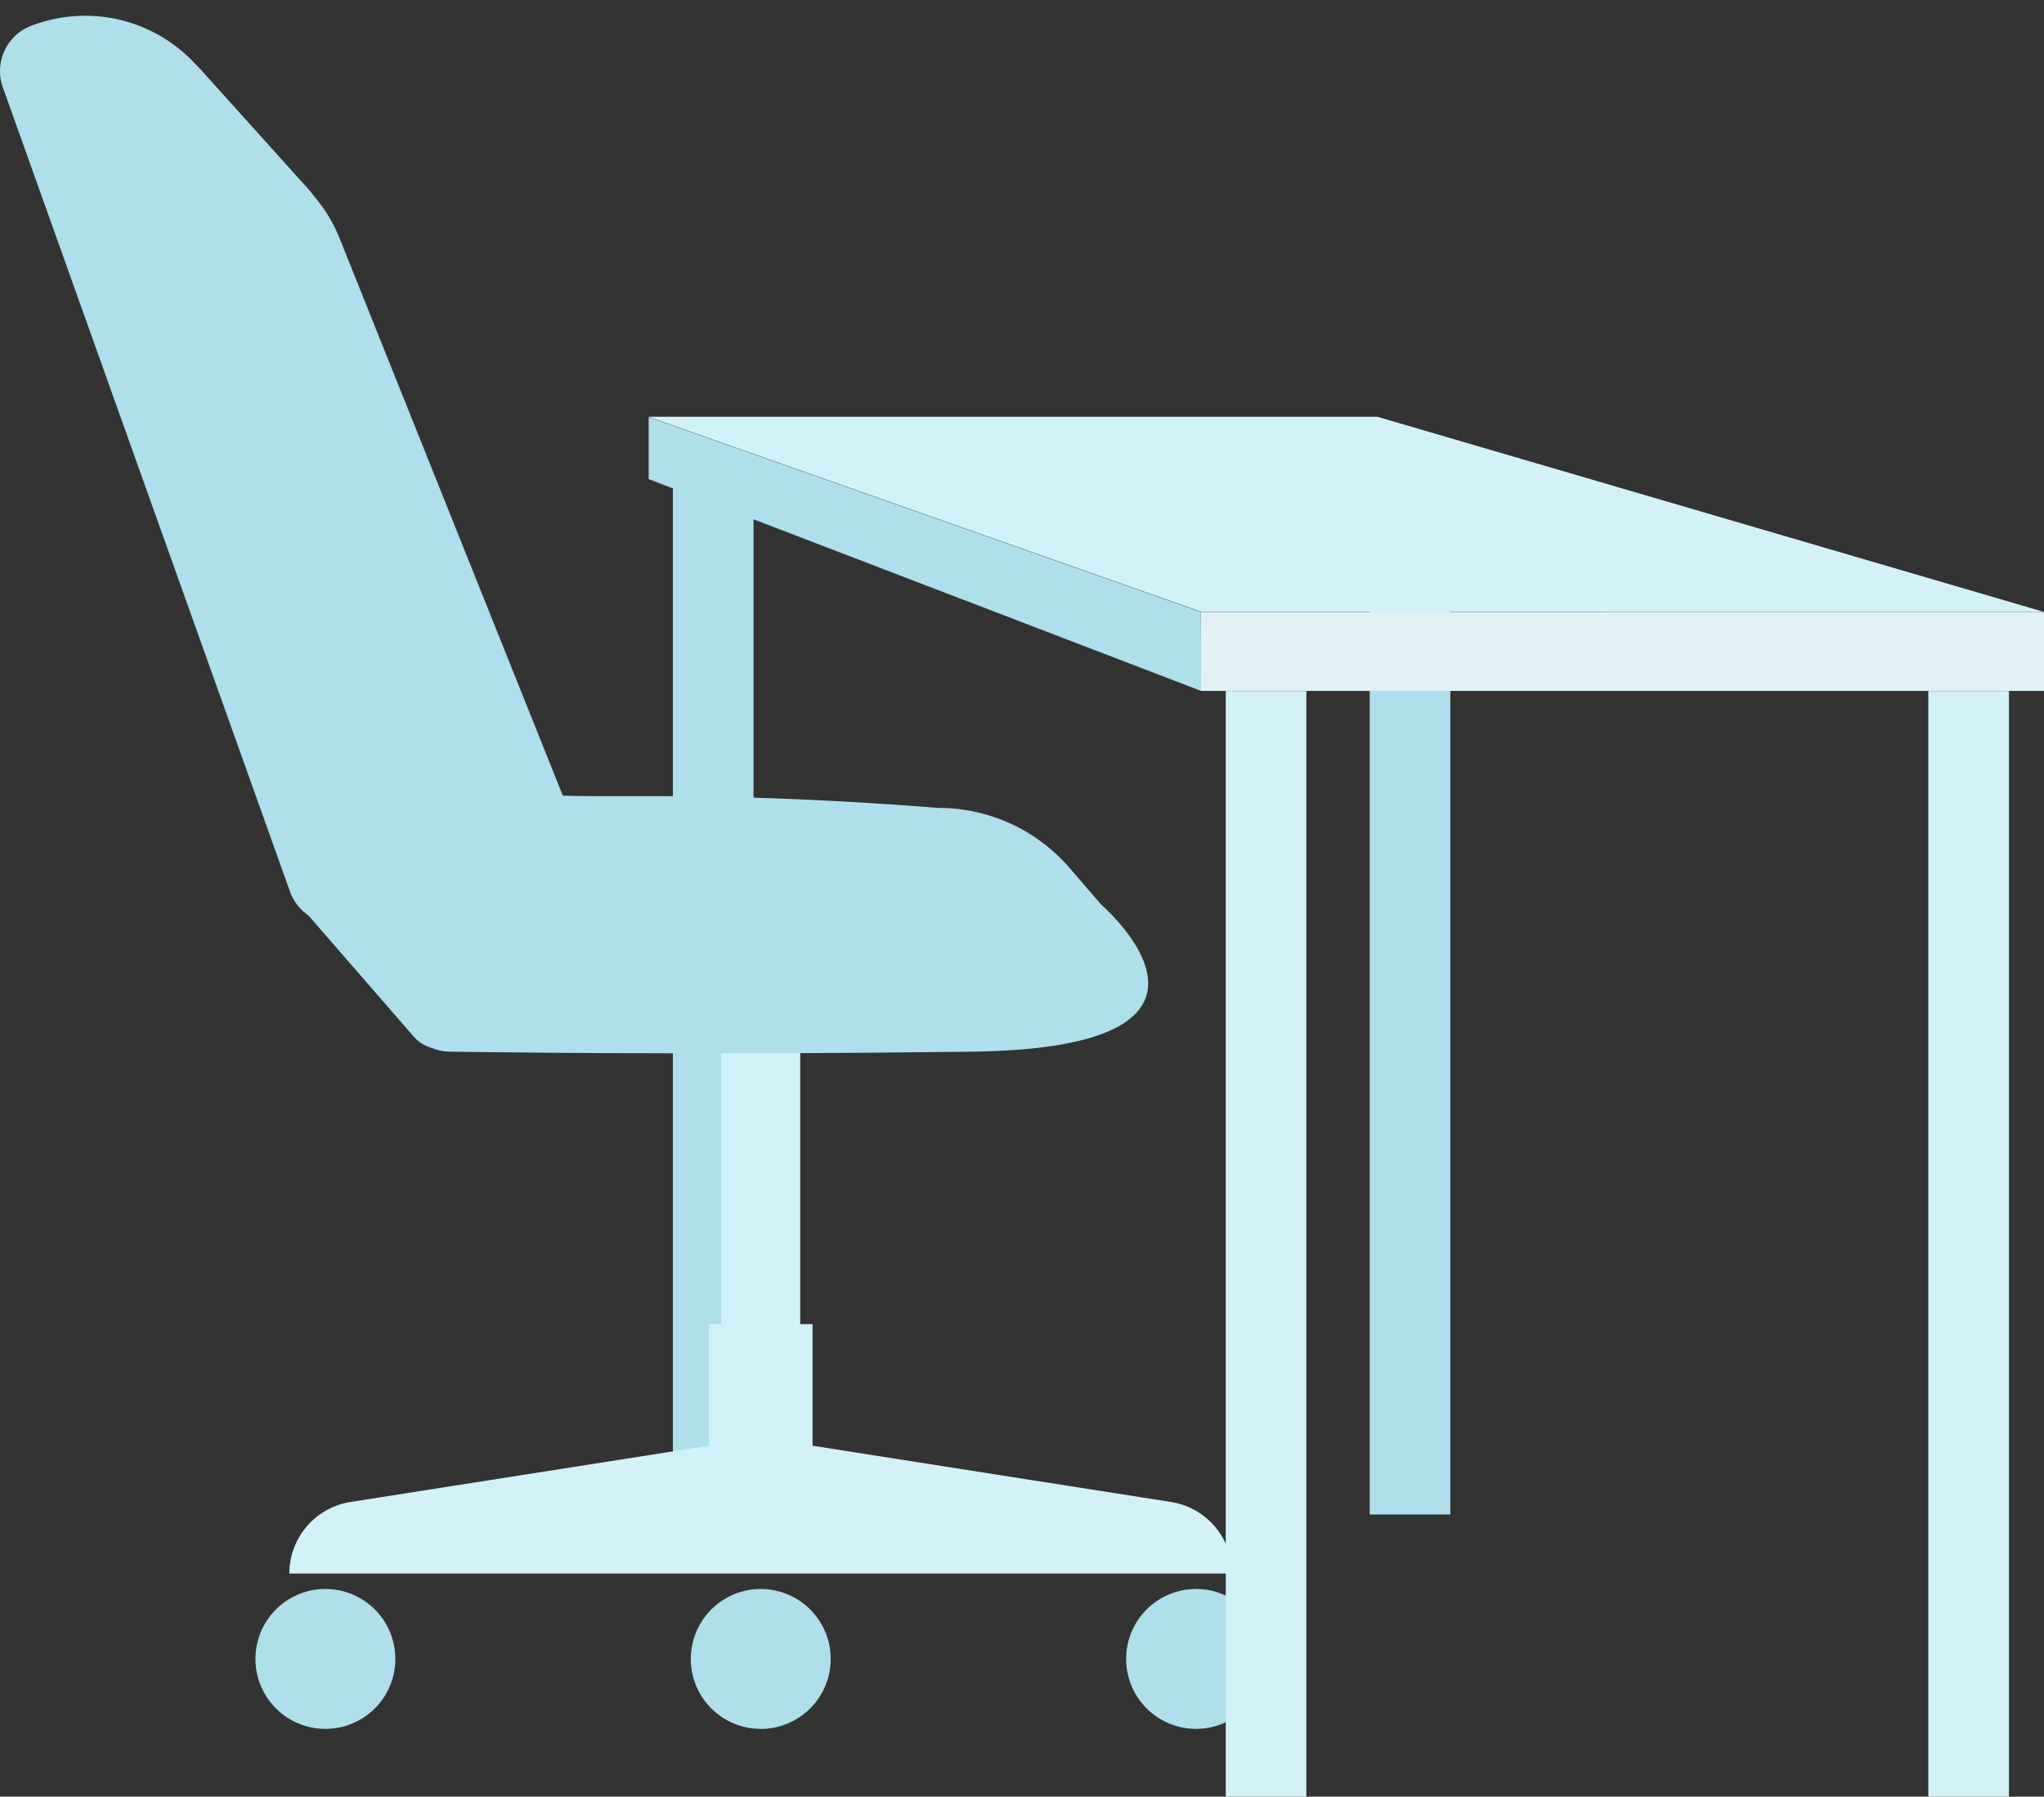<svg xmlns="http://www.w3.org/2000/svg" xmlns:xlink="http://www.w3.org/1999/xlink" width="354.936" height="312" viewBox="0 0 354.936 312">
  <rect x="0" y="0" width="354.936" height="312" fill="#333333" stroke="none"/>
  <defs>
    <clipPath id="clip-path">
      <rect id="Rectangle_52" data-name="Rectangle 52" width="219.849" height="300.233" transform="translate(-20 -25)" fill="none"/>
    </clipPath>
  </defs>
  <g id="Group_33" data-name="Group 33" transform="translate(-1501.151 -699)">
    <rect id="Rectangle_59" data-name="Rectangle 59" width="14" height="180" transform="translate(1618 782)" fill="#aedfeb"/>
    <rect id="Rectangle_60" data-name="Rectangle 60" width="14" height="167" transform="translate(1739 795)" fill="#aedfeb"/>
    <g id="Group_23" data-name="Group 23" transform="translate(1521.151 724)">
      <g id="Group_22" data-name="Group 22" clip-path="url(#clip-path)">
        <path id="Path_66" data-name="Path 66" d="M178.607,212.02l-62.237-9.768V181.135H114.23V128.567h-13.7v52.568H98.387v21.117L36.149,212.02a12.585,12.585,0,0,0-10.633,12.432H189.24a12.584,12.584,0,0,0-10.633-12.432" transform="translate(4.725 23.805)" fill="#d3f1f9"/>
        <path id="Path_67" data-name="Path 67" d="M20.927,226.87a12.147,12.147,0,1,0,8.782-14.764,12.147,12.147,0,0,0-8.782,14.764" transform="translate(3.805 39.204)" fill="#aedfeb"/>
        <path id="Path_68" data-name="Path 68" d="M84.714,226.87A12.147,12.147,0,1,0,93.5,212.107a12.147,12.147,0,0,0-8.782,14.764" transform="translate(15.616 39.204)" fill="#aedfeb"/>
        <path id="Path_69" data-name="Path 69" d="M148.5,226.87a12.147,12.147,0,1,0,8.782-14.764A12.147,12.147,0,0,0,148.5,226.87" transform="translate(27.426 39.204)" fill="#aedfeb"/>
        <path id="Path_70" data-name="Path 70" d="M171.625,137.565c-5.711-6.618.079,0-8.663,0-80.709-6.324-74.044,6.789-83.475-20.02L38.962,16.364A26.04,26.04,0,0,0,5.364,1.772,8.406,8.406,0,0,0,.492,12.435l49.842,139.6a8.317,8.317,0,0,0,7.916,5.59s39.009.65,90.522,0,22.416-25.554,22.416-25.554" transform="translate(0 0)" fill="#aedfeb"/>
        <path id="Path_78" data-name="Path 78" d="M193.9,157.457l-8.174-9.469a30.066,30.066,0,0,0-22.762-10.422c-80.709-6.324-74.044,6.789-83.475-20.02L38.962,16.364A26.04,26.04,0,0,0,5.364,1.772,8.406,8.406,0,0,0,.492,12.435l49.842,139.6a8.317,8.317,0,0,0,7.916,5.59H163.875a2.922,2.922,0,0,1,2.091.882l12.612,12.983A10.393,10.393,0,0,0,193.9,157.457" transform="translate(-20 -22.268)" fill="#aedfeb"/>
        <rect id="Rectangle_64" data-name="Rectangle 64" width="41" height="15" rx="6" transform="translate(40.25 118.809) rotate(49)" fill="#aedfeb"/>
        <rect id="Rectangle_66" data-name="Rectangle 66" width="63" height="15" rx="6" transform="translate(88.968 124.739) rotate(5)" fill="#aedfeb"/>
        <rect id="Rectangle_65" data-name="Rectangle 65" width="46" height="29" rx="9" transform="translate(8.857 -19.583) rotate(48)" fill="#aedfeb"/>
      </g>
    </g>
    <rect id="Rectangle_58" data-name="Rectangle 58" width="14" height="192" transform="translate(1836 819)" fill="#d3f1f9"/>
    <rect id="Rectangle_61" data-name="Rectangle 61" width="14" height="192" transform="translate(1714 819)" fill="#d3f1f9"/>
    <path id="Path_71" data-name="Path 71" d="M-15.771-.779H110.837l115.787,33.9H80.349Z" transform="translate(1629.462 772.145)" fill="#d3f1f9"/>
    <path id="Path_72" data-name="Path 72" d="M-11.11-9.185l95.9,33.833.024,13.7L-11.11,1.572Z" transform="translate(1624.9 780.629)" fill="#aedfeb"/>
    <path id="Path_73" data-name="Path 73" d="M-.218-.329,146.156-.345V13.363H-.218Z" transform="translate(1709.931 805.614)" fill="#e1f2f7"/>
  </g>
</svg>
